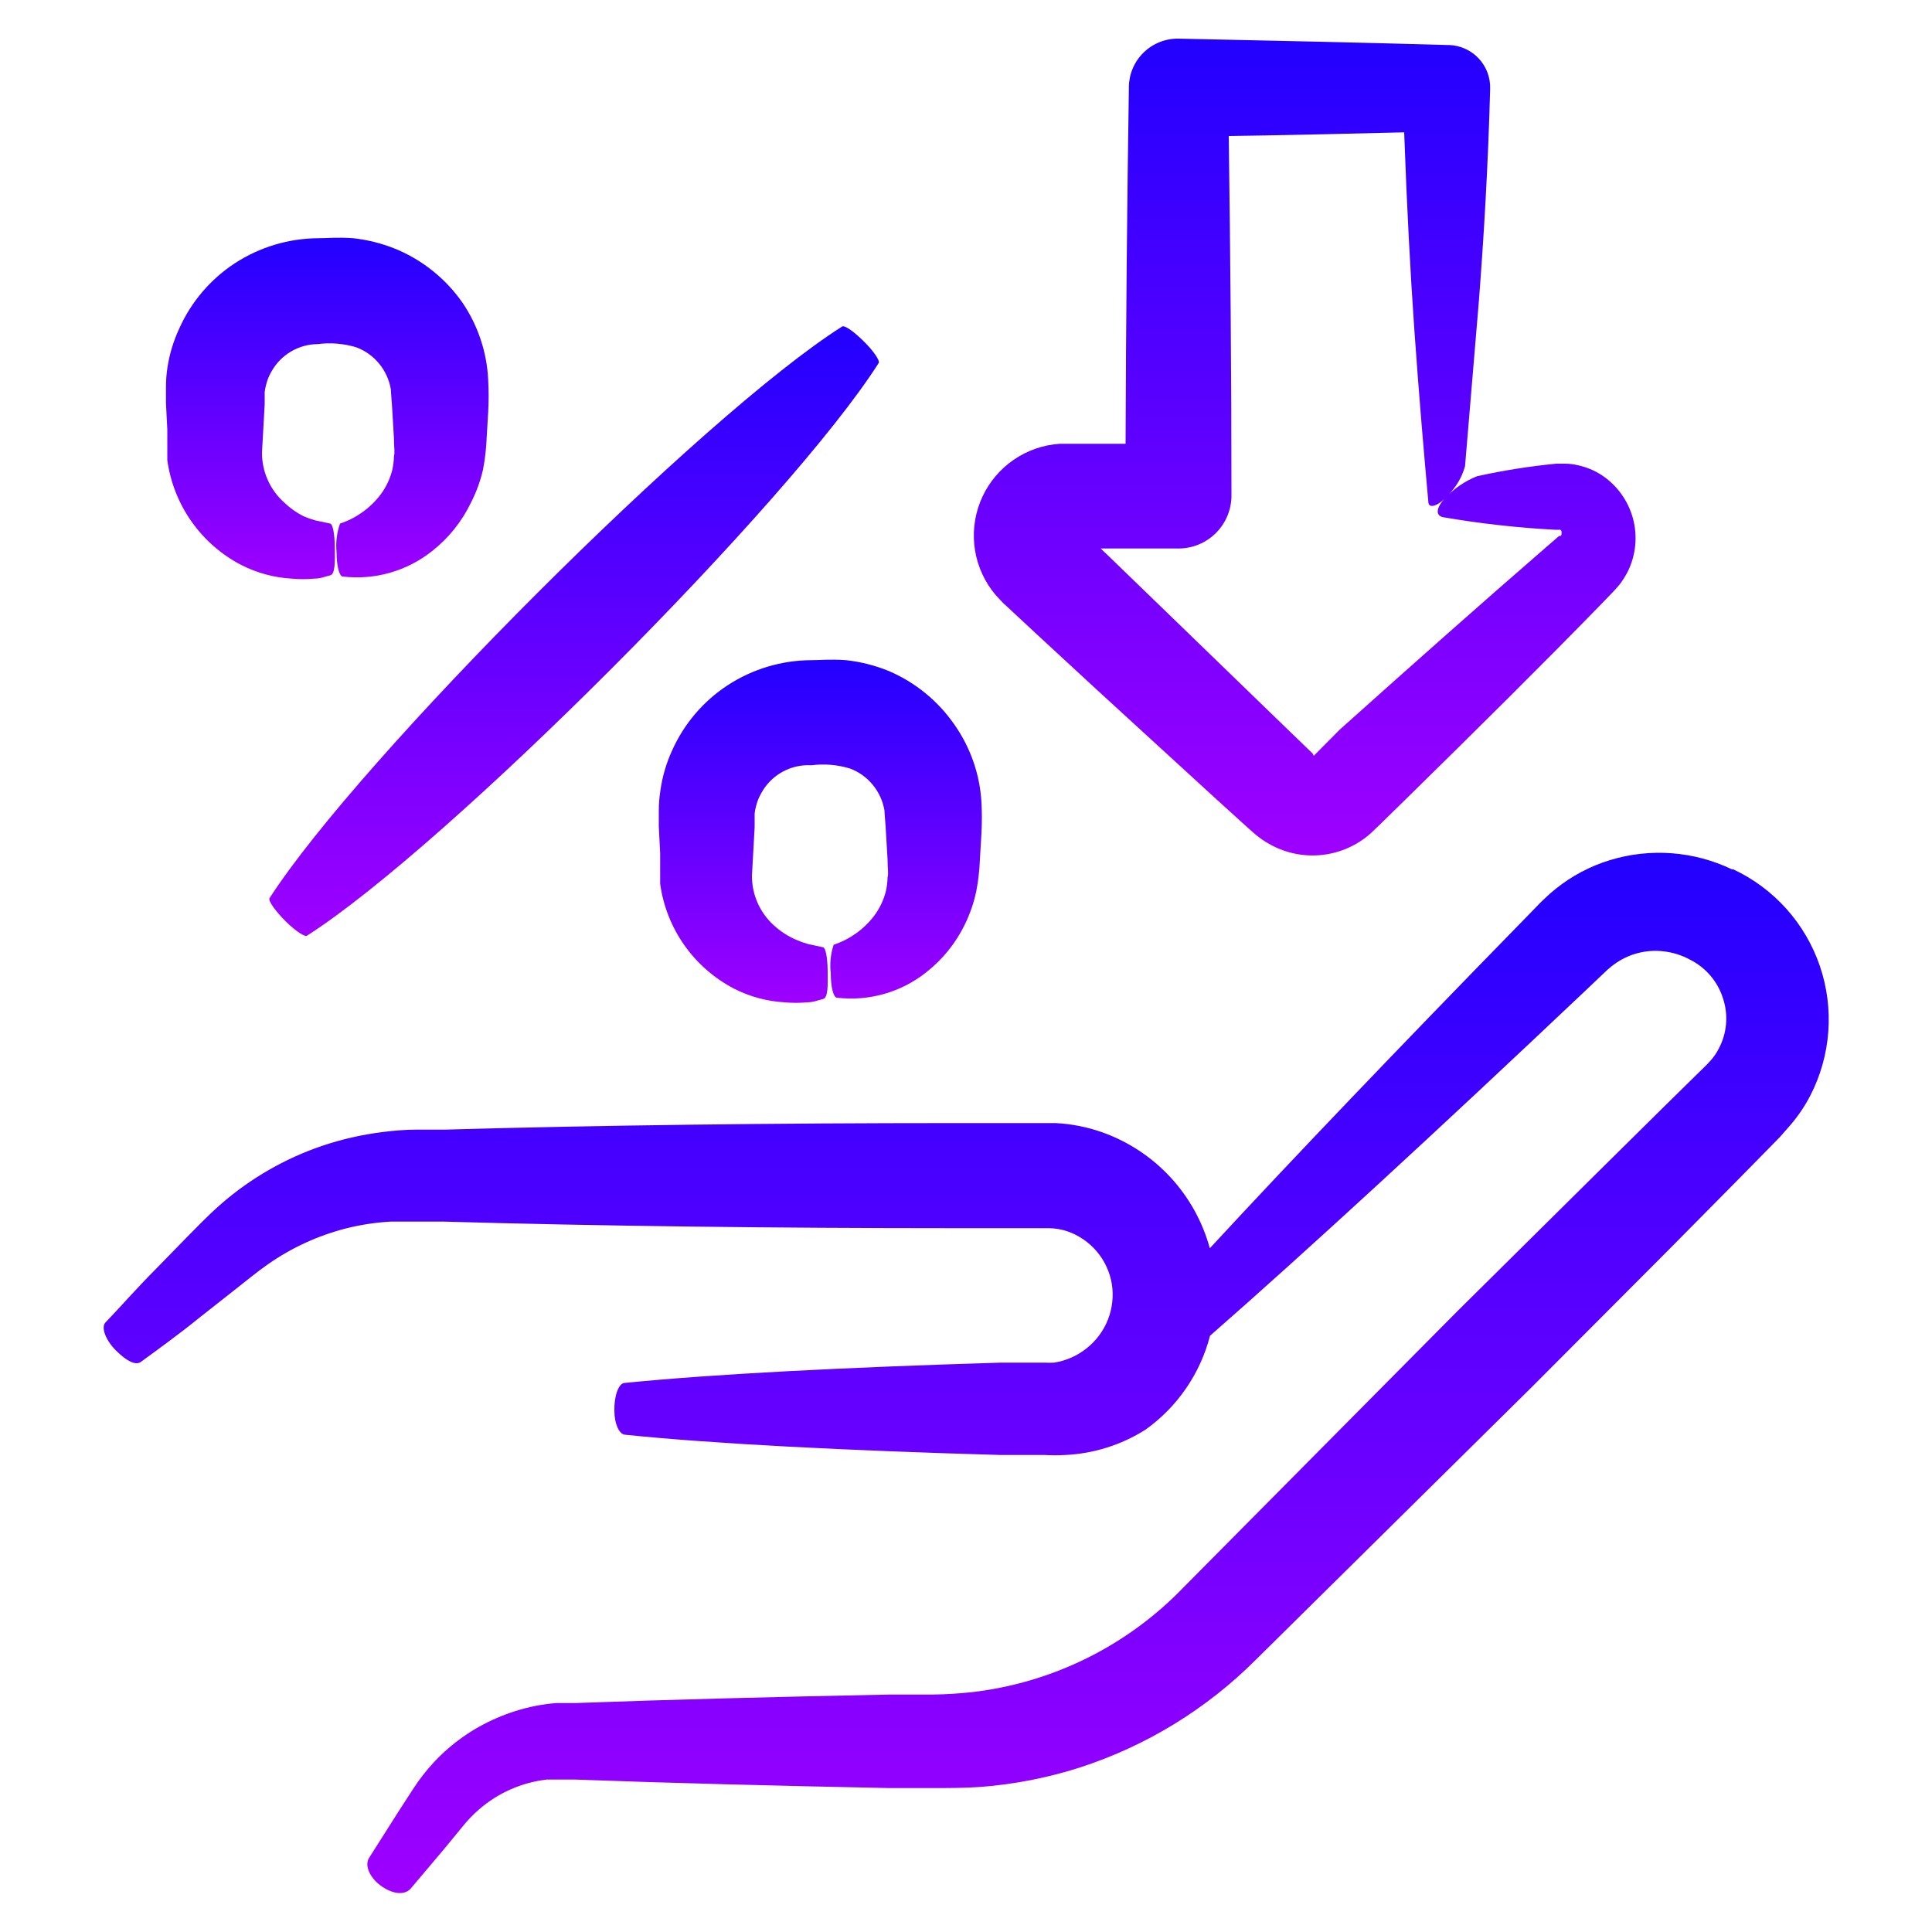 <svg width="726" height="726" viewBox="0 0 726 726" fill="none" xmlns="http://www.w3.org/2000/svg">
<path d="M531.504 124.291C533.319 150.209 535.207 171.554 536.732 188.542C536.732 191.374 540.434 190.285 543.992 186.219C547.115 183.189 549.371 179.379 550.526 175.184L555.753 112.82C557.568 89.225 559.165 62.944 559.964 33.396C560.031 31.298 559.685 29.208 558.945 27.244C558.204 25.28 557.084 23.482 555.647 21.951C554.211 20.42 552.487 19.188 550.575 18.324C548.662 17.46 546.598 16.982 544.5 16.916H543.774C513.645 16.045 481.047 15.319 442.86 14.52C440.448 14.482 438.052 14.919 435.808 15.806C433.565 16.694 431.519 18.015 429.786 19.694C428.054 21.372 426.669 23.376 425.71 25.59C424.752 27.804 424.24 30.185 424.202 32.597V33.396C423.548 75.794 423.113 120.516 422.967 166.762H400.534H398.283C392.094 167.159 386.126 169.215 381.005 172.713C375.884 176.211 371.798 181.023 369.177 186.644C366.556 192.265 365.496 198.487 366.108 204.659C366.72 210.831 368.982 216.724 372.656 221.72C373.537 222.929 374.507 224.07 375.56 225.133L377.084 226.73L377.81 227.383L389.281 238.055L412.15 259.182L457.017 300.274L467.979 310.22L470.738 312.688C472.765 314.526 475.008 316.111 477.418 317.407C483.357 320.663 490.156 322.006 496.887 321.253C503.618 320.499 509.952 317.685 515.024 313.196L516.839 311.454L518.146 310.22L528.31 300.274C555.099 273.992 579.856 249.454 601.563 227.165L605.557 223.027L607.008 221.503L608.751 219.47C609.839 218 610.81 216.446 611.655 214.823C614.73 208.619 615.431 201.504 613.626 194.818C611.821 188.132 607.634 182.337 601.854 178.523C599.125 176.761 596.1 175.506 592.924 174.821C591.33 174.441 589.698 174.246 588.06 174.24H584.793C574.785 175.213 564.845 176.789 555.027 178.959C550.511 180.766 546.447 183.542 543.12 187.09C539.708 190.648 539.273 193.697 542.249 194.35C556.18 196.749 570.241 198.325 584.357 199.069H585.882C586.022 199.013 586.178 199.013 586.318 199.069C586.318 199.069 586.317 199.069 586.753 199.505C586.861 199.934 586.861 200.383 586.753 200.812C586.753 201.32 586.39 201.392 586.245 201.392H585.882L585.374 201.828L581.018 205.603C557.64 225.859 531.359 249.163 503.481 274.138L493.68 284.011L493.244 283.14L482.572 272.831L439.012 230.65L416.506 208.87L413.602 206.111H442.86C445.478 206.111 448.071 205.595 450.489 204.59C452.907 203.586 455.104 202.114 456.952 200.259C458.8 198.405 460.264 196.203 461.259 193.781C462.254 191.359 462.762 188.765 462.752 186.146C462.752 139.9 462.317 94.38 461.736 51.11C485.549 50.747 507.256 50.239 527.657 49.731C528.673 77.9 529.98 102.729 531.504 124.291Z" fill="url(#paint0_linear_9539_52737)"/>
<path d="M650.859 326.7C636.545 319.817 620.165 318.573 604.976 323.215C597.579 325.472 590.679 329.119 584.648 333.96C583.153 335.141 581.723 336.401 580.365 337.735C578.767 339.187 578.259 339.841 577.243 340.857L571.58 346.665C525.842 393.492 485.549 435.6 454.621 469.069C451.9 459.093 446.808 449.923 439.78 442.339C432.752 434.754 423.995 428.981 414.256 425.509C408.597 423.51 402.68 422.336 396.687 422.024H392.548H358.281C291.707 422.024 225.133 422.822 166.98 424.492H156.163C152.387 424.492 147.959 424.855 144.038 425.363C136.134 426.332 128.349 428.108 120.806 430.663C106.934 435.417 94.114 442.813 83.055 452.443C77.682 457.162 73.907 461.228 69.987 465.148L58.733 476.692C51.474 483.952 45.157 491.212 39.567 497.02C37.97 498.762 39.567 503.554 43.705 507.619C47.843 511.685 50.965 513.064 52.853 511.83C59.605 506.893 67.373 501.303 75.141 494.987L87.773 485.041C92.129 481.628 96.776 477.781 100.769 475.022C109.578 468.878 119.412 464.354 129.809 461.663C135.375 460.248 141.064 459.373 146.797 459.05C149.846 459.05 152.46 459.05 155.872 459.05H166.69C224.77 460.72 291.417 461.518 357.991 461.518H392.258C393.42 461.518 393.565 461.518 394.291 461.518C396.586 461.572 398.861 461.963 401.043 462.68C405.375 464.169 409.223 466.806 412.176 470.309C415.129 473.812 417.077 478.05 417.813 482.572C418.505 487.072 417.989 491.675 416.318 495.91C414.647 500.145 411.881 503.86 408.303 506.675C404.773 509.496 400.569 511.348 396.106 512.048C394.945 512.119 393.781 512.119 392.621 512.048H387.031H375.996C317.916 513.79 267.967 516.331 234.788 519.671C232.465 519.671 230.723 524.608 230.868 530.125C230.868 535.062 232.683 538.91 234.788 539.128C267.894 542.54 317.77 545.081 375.996 546.751H387.031H392.621C395.184 546.899 397.753 546.899 400.317 546.751C411.014 546.245 421.397 542.968 430.446 537.24C442.425 528.695 451.011 516.203 454.694 501.956C490.994 470.158 540.289 424.783 596.046 372.002L601.927 366.412C602.798 365.614 604.177 364.234 604.613 363.944C605.21 363.397 605.84 362.887 606.501 362.419C611.846 358.478 618.489 356.714 625.086 357.482C628.572 357.869 631.95 358.929 635.032 360.604C637.97 362.068 640.583 364.108 642.715 366.602C644.848 369.097 646.457 371.995 647.447 375.124C648.493 378.251 648.885 381.56 648.598 384.845C648.311 388.13 647.351 391.32 645.777 394.218C645.025 395.679 644.098 397.044 643.018 398.284L641.276 400.171L638.082 403.293L625.231 415.925L599.386 441.481L547.404 492.954L444.82 596.409C423.619 618.482 395.371 632.451 364.96 635.903C359.951 636.412 355.595 636.702 350.44 636.775H334.178C291.271 637.646 251.414 638.662 216.203 639.969H212.936H208.943C206.312 640.195 203.695 640.558 201.102 641.058C196.114 642.066 191.247 643.599 186.582 645.632C177.748 649.441 169.791 655.026 163.205 662.039C160.239 665.203 157.566 668.629 155.219 672.276L149.483 681.133L138.666 698.194C136.851 701.098 139.102 705.962 143.676 709.012C148.249 712.061 152.315 711.988 154.348 709.665L166.98 694.709L173.659 686.578C175.556 684.186 177.671 681.974 179.975 679.972C187.136 673.73 196.021 669.807 205.458 668.719C207.055 668.719 208.725 668.719 210.395 668.719H216.203C251.414 670.025 291.271 671.042 334.178 671.913H350.44C355.885 671.913 362.565 671.913 368.59 671.477C381.196 670.501 393.645 668.064 405.689 664.217C430.656 656.147 453.349 642.263 471.9 623.707L575.646 521.195L627.482 469.214L653.037 443.368L665.67 430.518L668.791 427.324L673.002 422.532C675.817 419.207 678.252 415.579 680.262 411.715C684.11 404.253 686.411 396.091 687.029 387.718C687.646 379.346 686.566 370.935 683.855 362.989C681.143 355.044 676.855 347.728 671.247 341.48C665.64 335.231 658.829 330.18 651.222 326.627L650.859 326.7Z" fill="url(#paint1_linear_9539_52737)"/>
<path d="M316.463 122.694C263.973 155.945 134.963 285.173 101.277 337.517C100.696 338.461 103.527 342.454 107.52 346.375C111.513 350.295 114.78 352.183 115.361 351.602C167.706 318.206 296.861 188.833 330.185 136.415C330.765 135.472 328.007 131.551 324.086 127.776C320.166 124.001 317.262 122.186 316.463 122.694Z" fill="url(#paint2_linear_9539_52737)"/>
<path d="M333.96 252.14C328.826 250.049 323.426 248.68 317.915 248.074C311.599 247.639 308.768 248.074 304.92 248.074C293.727 248.118 282.785 251.396 273.411 257.512C264.271 263.509 257.04 272 252.575 281.978C250.365 286.792 248.873 291.905 248.147 297.152C247.75 299.698 247.556 302.271 247.566 304.847V308.042V310.583L248.074 320.674V325.611V328.66V332.145C249.222 340.441 252.339 348.341 257.164 355.186C261.988 362.032 268.381 367.623 275.807 371.494C281.72 374.516 288.199 376.271 294.828 376.649C297.654 376.913 300.497 376.913 303.323 376.649C305.646 376.649 307.388 375.85 309.276 375.415C311.163 374.979 311.091 370.478 311.018 364.96C310.946 359.443 310.22 356.176 309.276 355.958L303.54 354.724C302.032 354.286 300.552 353.753 299.112 353.126C296.074 351.807 293.277 349.992 290.835 347.754C288.22 345.402 286.13 342.524 284.704 339.309C283.278 336.094 282.547 332.613 282.559 329.096L283.575 310.873V308.332V306.372V305.719C283.66 304.809 283.83 303.91 284.084 303.032C284.489 301.299 285.15 299.635 286.044 298.096C287.862 294.726 290.604 291.946 293.947 290.081C297.291 288.216 301.098 287.344 304.92 287.569C309.792 286.941 314.743 287.362 319.44 288.803C322.791 290.066 325.747 292.196 328.007 294.974C330.266 297.736 331.767 301.039 332.363 304.557C332.363 305.646 332.798 310.002 332.943 313.124L333.524 322.925C333.524 326.7 333.96 327.934 333.524 329.749C333.495 331.51 333.276 333.263 332.871 334.976C332.02 338.313 330.515 341.447 328.442 344.197C324.584 349.243 319.297 353.012 313.269 355.014C312.126 358.473 311.755 362.141 312.18 365.759C312.18 370.841 313.196 374.761 314.43 374.906C320.4 375.621 326.453 375.141 332.235 373.496C338.018 371.851 343.417 369.073 348.117 365.323C354.272 360.484 359.239 354.3 362.637 347.246C364.533 343.342 365.947 339.222 366.848 334.976C367.615 331 368.076 326.971 368.227 322.925L368.808 313.124C369.014 309.23 369.014 305.329 368.808 301.435C368.201 291.007 364.707 280.952 358.716 272.395C352.549 263.435 343.964 256.411 333.96 252.14Z" fill="url(#paint3_linear_9539_52737)"/>
<path d="M173.805 113.764C167.549 104.788 158.859 97.785 148.758 93.581C143.623 91.49 138.224 90.122 132.713 89.516C126.397 89.08 123.565 89.516 119.718 89.516C108.525 89.56 97.583 92.837 88.209 98.954C79.069 104.951 71.838 113.441 67.373 123.42C65.222 128.028 63.732 132.916 62.944 137.94C62.548 140.486 62.354 143.059 62.364 145.636V148.83V151.371L62.872 161.462V166.399V169.448V172.933C64.02 181.229 67.137 189.129 71.961 195.975C76.786 202.82 83.178 208.412 90.605 212.282C96.518 215.304 102.996 217.059 109.626 217.437C112.451 217.701 115.295 217.701 118.12 217.437C120.444 217.437 122.186 216.638 124.074 216.203C125.961 215.767 125.889 211.266 125.816 205.748C125.743 200.231 125.017 196.964 124.074 196.746L118.338 195.512C116.829 195.074 115.35 194.541 113.91 193.915C111.271 192.563 108.849 190.826 106.722 188.76C104.107 186.408 102.017 183.53 100.591 180.315C99.165 177.1 98.434 173.619 98.446 170.102L99.462 151.879V149.338V148.031V147.378C99.547 146.469 99.717 145.569 99.97 144.692C100.376 142.958 101.037 141.295 101.931 139.755C103.651 136.612 106.18 133.985 109.256 132.147C112.333 130.309 115.844 129.326 119.427 129.301C124.3 128.673 129.25 129.094 133.947 130.535C137.298 131.798 140.254 133.928 142.514 136.706C144.774 139.468 146.275 142.77 146.87 146.289C146.87 147.378 147.306 151.734 147.451 154.856L148.032 164.657C148.032 168.432 148.467 169.666 148.032 171.481C148.003 173.242 147.784 174.995 147.378 176.708C146.527 180.045 145.022 183.179 142.95 185.929C139.092 190.975 133.805 194.744 127.776 196.746C126.56 200.189 126.114 203.857 126.469 207.491C126.469 212.573 127.486 216.493 128.72 216.638C134.69 217.352 140.742 216.873 146.525 215.228C152.308 213.583 157.706 210.805 162.406 207.055C168.562 202.216 173.529 196.032 176.926 188.978C178.965 185.022 180.502 180.827 181.5 176.491C182.267 172.514 182.728 168.485 182.88 164.439L183.46 154.638C183.667 150.744 183.667 146.843 183.46 142.949C183.01 132.514 179.667 122.409 173.805 113.764Z" fill="url(#paint4_linear_9539_52737)"/>
<defs>
<linearGradient id="paint0_linear_9539_52737" x1="490.273" y1="14.518" x2="490.273" y2="321.457" gradientUnits="userSpaceOnUse">
<stop stop-color="#2200FF"/>
<stop offset="1" stop-color="#9E00FF"/>
</linearGradient>
<linearGradient id="paint1_linear_9539_52737" x1="363.077" y1="320.454" x2="363.077" y2="711.359" gradientUnits="userSpaceOnUse">
<stop stop-color="#2200FF"/>
<stop offset="1" stop-color="#9E00FF"/>
</linearGradient>
<linearGradient id="paint2_linear_9539_52737" x1="215.731" y1="122.61" x2="215.731" y2="351.705" gradientUnits="userSpaceOnUse">
<stop stop-color="#2200FF"/>
<stop offset="1" stop-color="#9E00FF"/>
</linearGradient>
<linearGradient id="paint3_linear_9539_52737" x1="308.264" y1="247.881" x2="308.264" y2="376.847" gradientUnits="userSpaceOnUse">
<stop stop-color="#2200FF"/>
<stop offset="1" stop-color="#9E00FF"/>
</linearGradient>
<linearGradient id="paint4_linear_9539_52737" x1="122.989" y1="89.322" x2="122.989" y2="217.635" gradientUnits="userSpaceOnUse">
<stop stop-color="#2200FF"/>
<stop offset="1" stop-color="#9E00FF"/>
</linearGradient>
</defs>
</svg>

